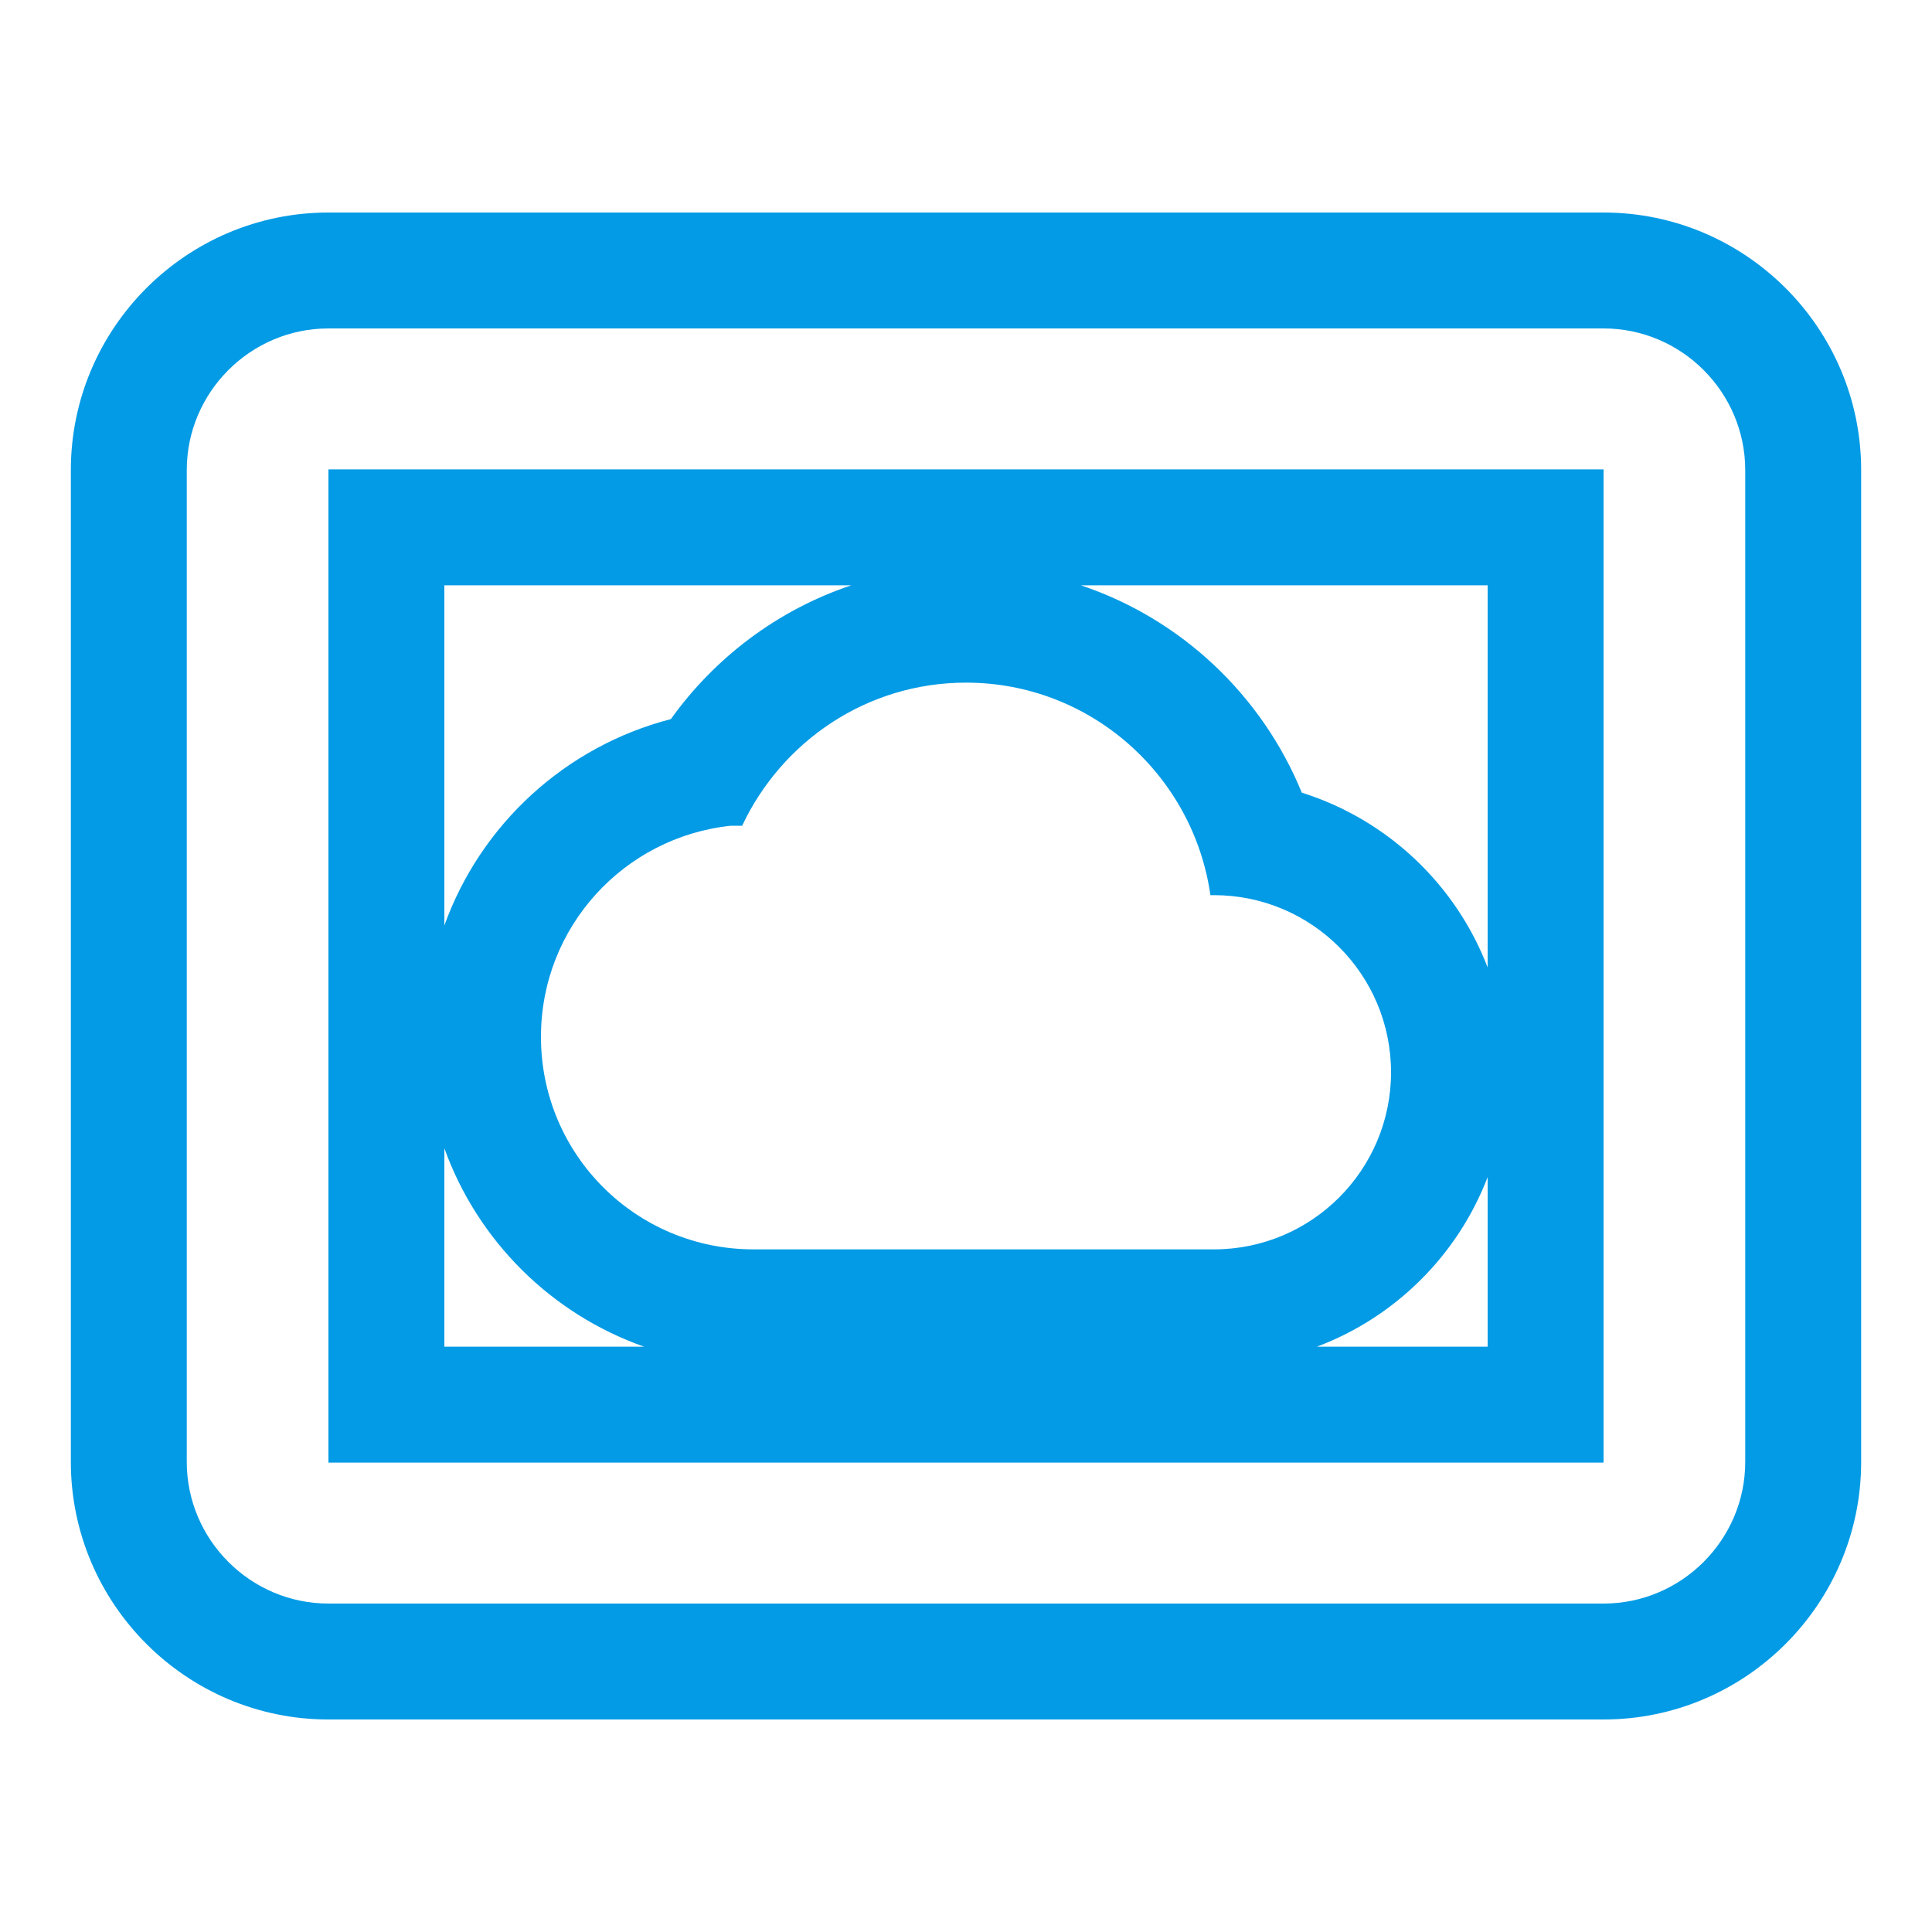 <svg version="1.1" xmlns="http://www.w3.org/2000/svg" xmlns:xlink="http://www.w3.org/1999/xlink" viewBox="0,0,1024,1024">
	<!-- Color names: teamapps-color-1 -->
	<desc>settings_system_daydream icon - Licensed under Apache License v2.0 (http://www.apache.org/licenses/LICENSE-2.0) - Created with Iconfu.com - Derivative work of Material icons (Copyright Google Inc.)</desc>
	<g fill="none" fill-rule="nonzero" style="mix-blend-mode: normal">
		<g color="#039be5" class="teamapps-color-1">
			<path d="M986.45,249.17v525.66c0,75.23 -61.3,136.53 -136.53,136.53h-675.84c-75.23,0 -136.53,-61.3 -136.53,-136.53v-525.66c0,-75.23 61.3,-136.53 136.53,-136.53h675.84c75.23,0 136.53,61.3 136.53,136.53zM235.52,310.24v180.28c19.3,-53.63 64.2,-94.94 120.05,-109.38c23.33,-32.59 56.59,-57.84 95.59,-70.9zM235.52,713.76h105.83c-49.19,-17.34 -88.19,-56.12 -105.83,-105.16zM788.48,713.76v-89.88c-15.87,41.4 -48.96,74.28 -90.49,89.88zM788.48,310.24h-215.56c53.27,17.83 95.99,58.38 117.06,109.89c45.27,14.22 81.62,48.61 98.5,92.63zM849.92,174.08h-675.84c-41.3,0 -75.09,33.79 -75.09,75.09v525.66c0,41.3 33.79,75.09 75.09,75.09h675.84c41.3,0 75.09,-33.79 75.09,-75.09v-525.66c0,-41.3 -33.79,-75.09 -75.09,-75.09zM849.92,775.2h-675.84v-526.4h675.84zM399.36,662.19h244.05c51.81,0 93.87,-42.06 93.87,-93.87c0,-51.81 -42.06,-93.87 -93.87,-93.87h-1.87c-9.01,-63.46 -63.46,-112.64 -129.54,-112.64c-52.56,0 -97.63,31.17 -118.65,75.85h-6c-56.7,6.01 -100.63,53.7 -100.63,111.89c0,62.33 50.31,112.64 112.64,112.64z" fill="currentColor"/>
		</g>
	</g>
</svg>